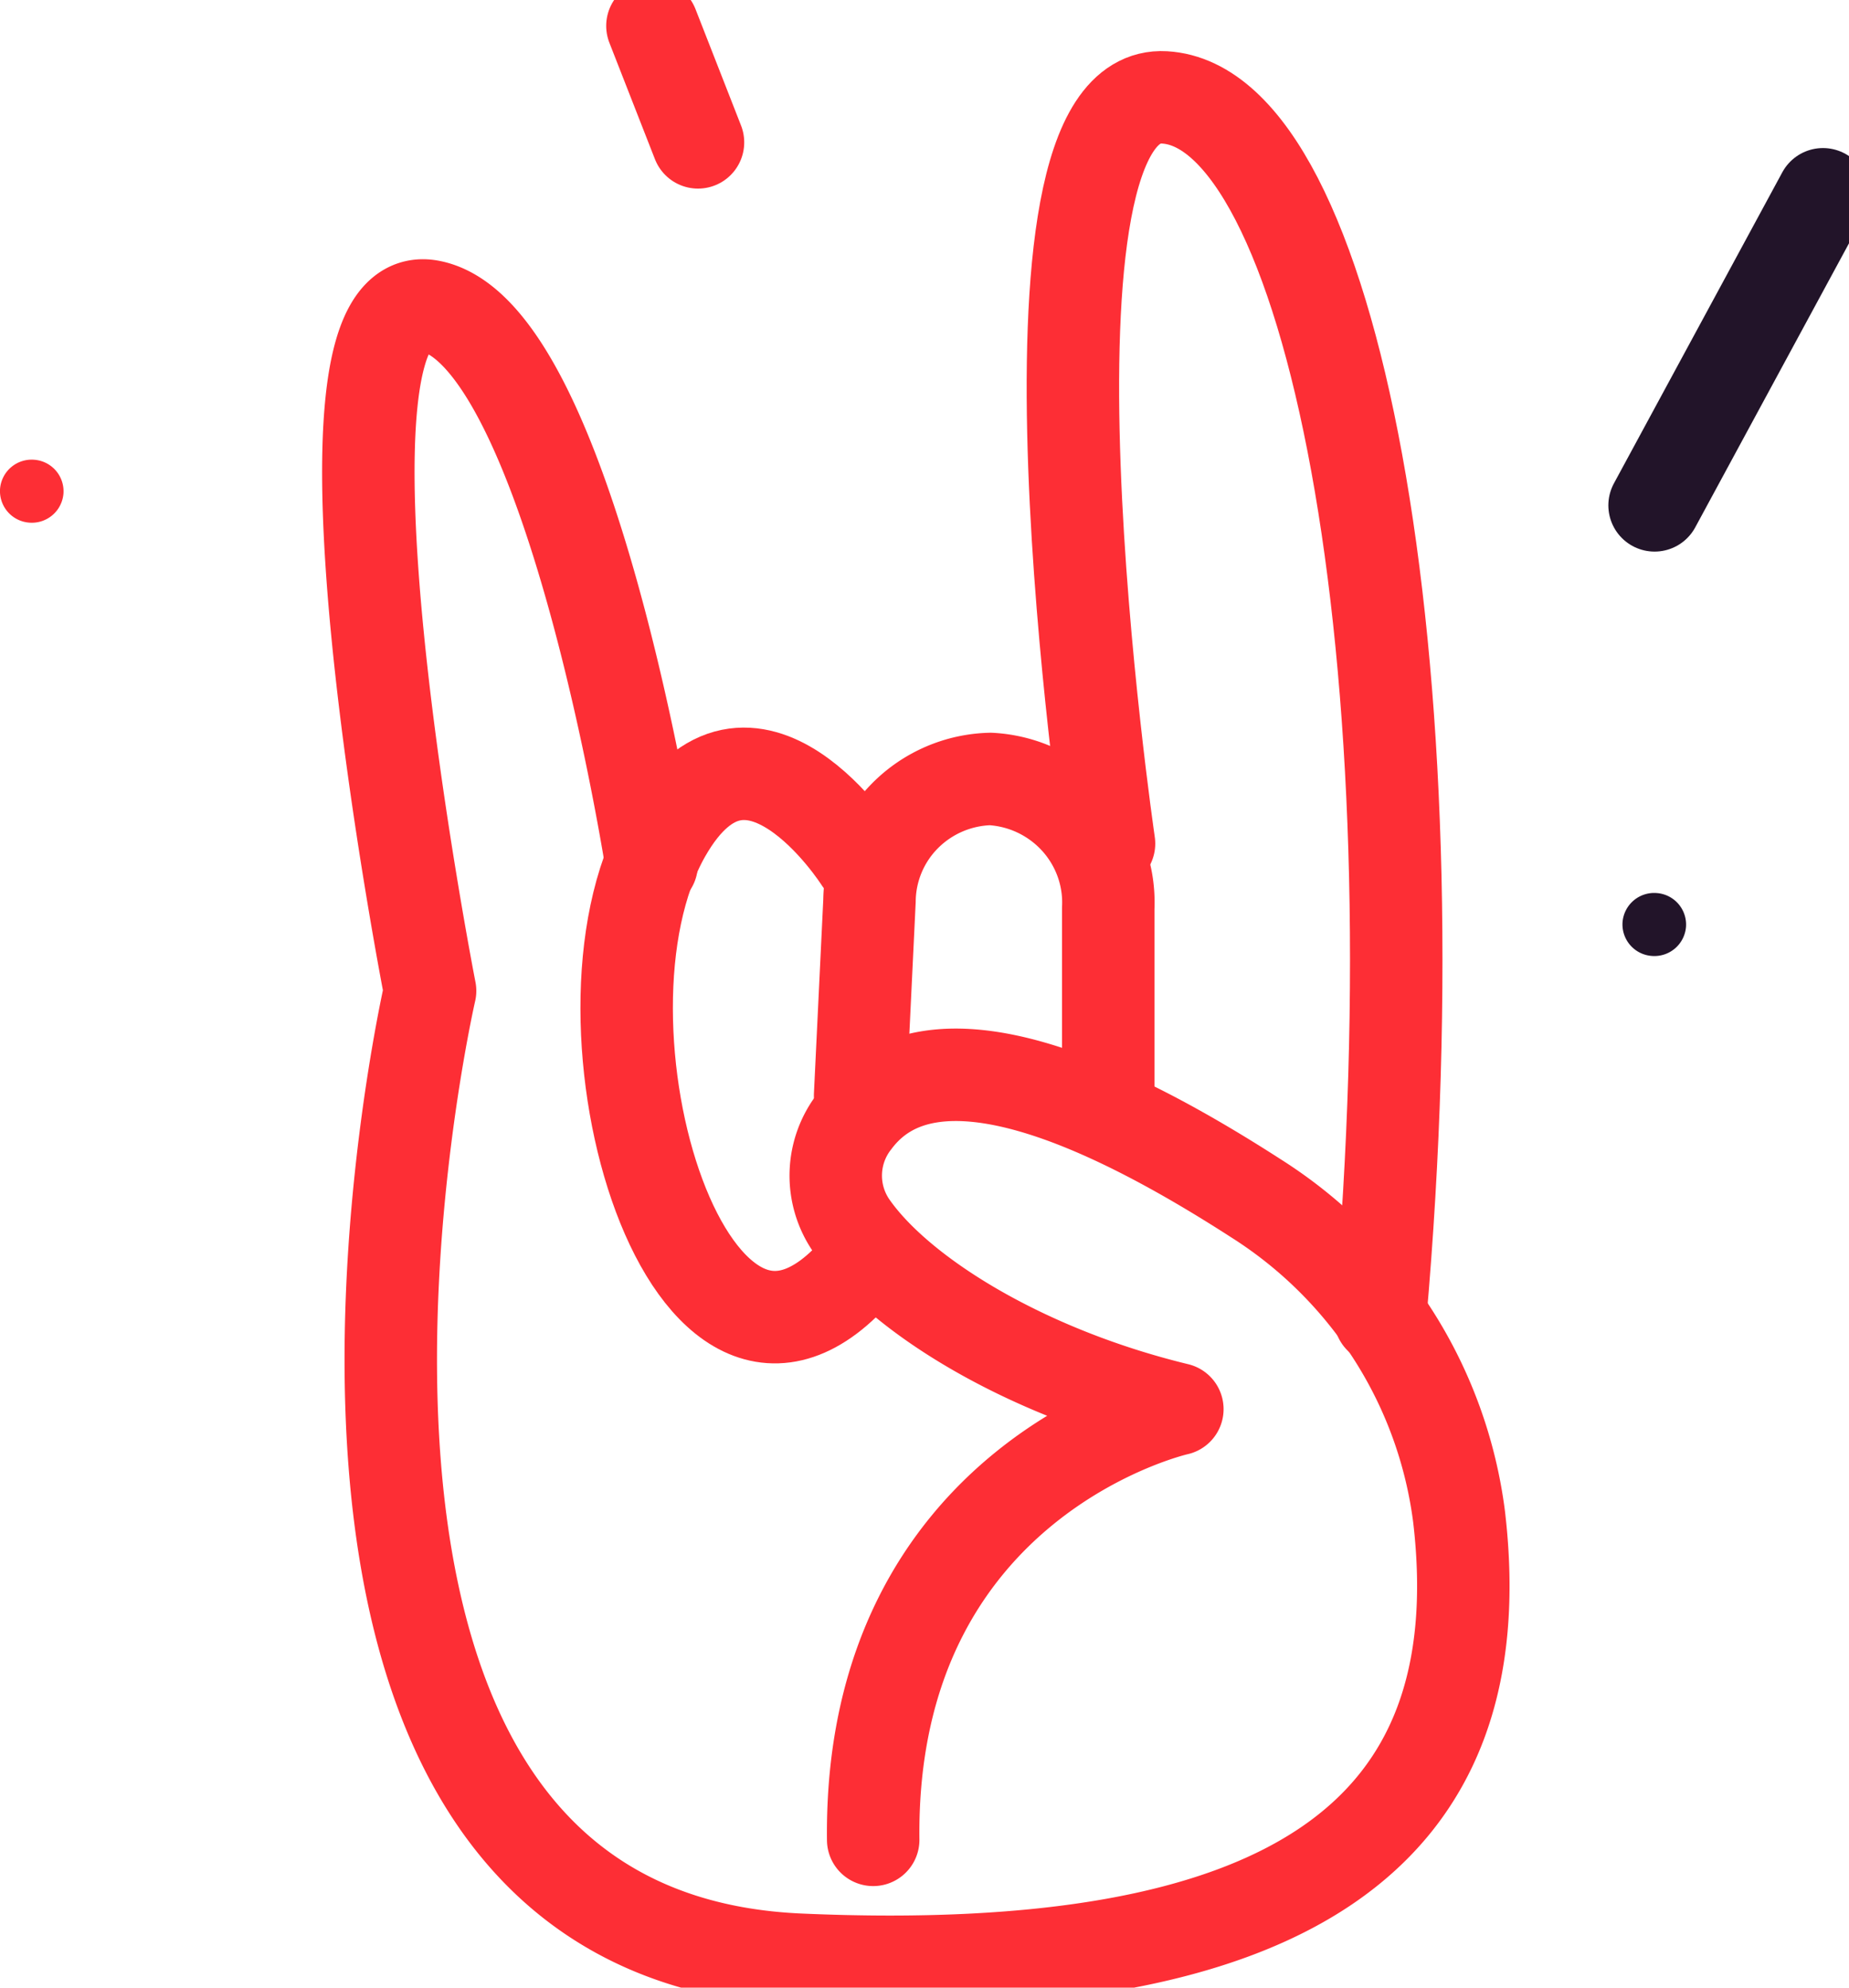 <svg width="40" height="43" fill="none" xmlns="http://www.w3.org/2000/svg"><g clip-path="url(#clip0_3197:515)"><path d="M1.373 10.676a.684.684 0 00-.636-.73.686.686 0 00-.736.632.684.684 0 00.637.729.686.686 0 00.735-.631z" fill="#FD2E35"/><path d="M36.474 20.05a.684.684 0 00-.637-.73.686.686 0 00-.736.631.684.684 0 00.637.73.686.686 0 00.736-.632z" fill="#221429"/><path d="M15.1 3.08L14.114.56" stroke="#FD2E35" stroke-width="2" stroke-linecap="round" stroke-linejoin="round"/><path d="M35.794 10.933l3.643-6.73" stroke="#221429" stroke-width="2" stroke-linecap="round" stroke-linejoin="round"/><path d="M14.097 18.703s-1.788-11.52-4.793-12.08c-3.005-.558 0 14.813 0 14.813s-4.697 20.402 7.99 20.96c10.572.465 15.077-2.688 14.271-9.58a9.55 9.55 0 00-1.42-3.927 9.645 9.645 0 00-2.967-2.96c-3.067-1.978-7.014-3.912-8.689-1.676a1.907 1.907 0 00-.067 2.27c1.043 1.492 3.727 3.157 7.048 3.962 0 0-6.67 1.493-6.58 9.318" stroke="#FD2E35" stroke-width="2" stroke-linecap="round" stroke-linejoin="round"/><path d="M18.607 23.7l.203-4.215a2.65 2.65 0 01.772-1.84 2.696 2.696 0 011.845-.793v0a2.71 2.71 0 011.854.878c.477.524.727 1.213.694 1.917V23.7" stroke="#FD2E35" stroke-width="2" stroke-linecap="round" stroke-linejoin="round"/><path d="M18.608 18.596s-2.397-3.773-4.224-.559c-2.306 4.053.564 13.695 4.224 9.363m5.384-9.15S21.596 1.9 25.193 2.107c3.598.207 5.932 12.068 4.663 26.4" stroke="#FD2E35" stroke-width="2" stroke-linecap="round" stroke-linejoin="round"/></g><defs><clipPath id="clip0_3197:515"><path fill="#fff" d="M0 0h40v43H0z"/></clipPath></defs></svg>